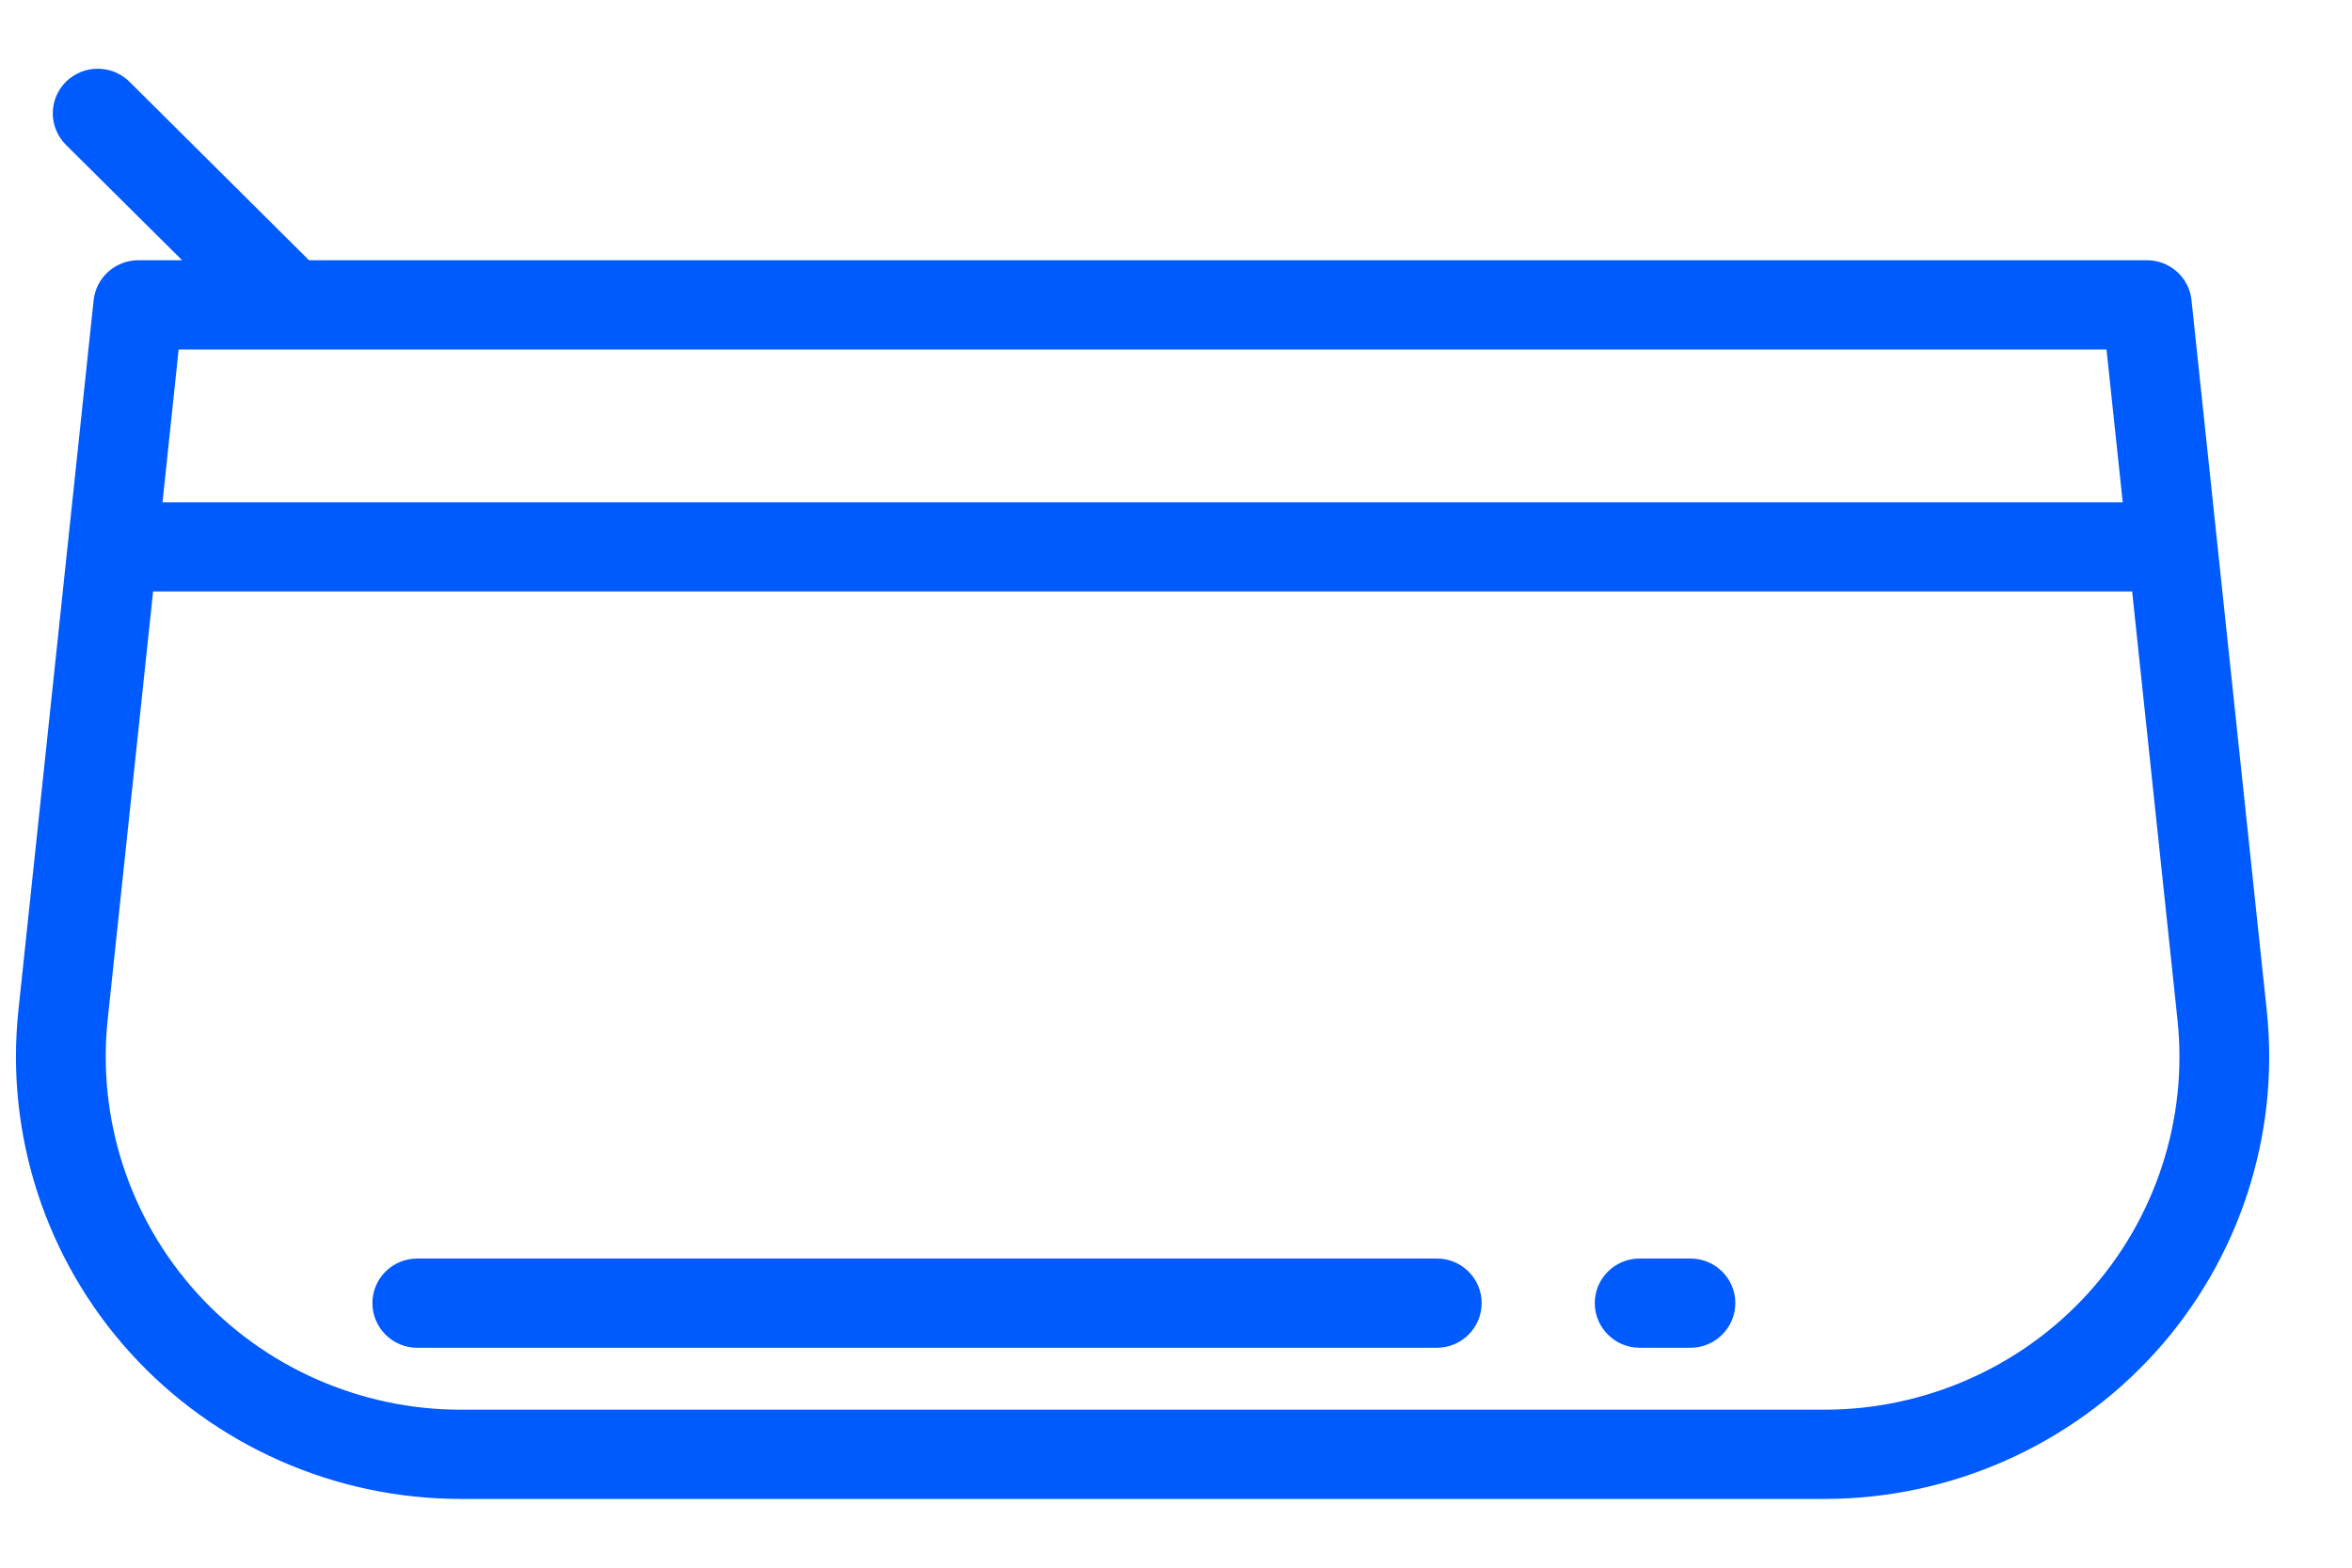 <svg width="21" height="14" viewBox="0 0 21 14" fill="none" xmlns="http://www.w3.org/2000/svg">
<path d="M20.239 9.026L19.567 2.681C19.546 2.478 19.374 2.324 19.169 2.324H2.759L1.156 0.73C0.999 0.575 0.746 0.575 0.589 0.73C0.432 0.886 0.432 1.138 0.589 1.294L1.626 2.324H1.235C1.03 2.324 0.858 2.478 0.836 2.681L0.164 9.026C0.047 10.137 0.41 11.25 1.162 12.08C1.914 12.91 2.989 13.386 4.113 13.386H16.29C17.414 13.386 18.489 12.91 19.241 12.08C19.993 11.25 20.357 10.137 20.239 9.026ZM1.595 3.121H18.808L18.953 4.486H1.451L1.595 3.121ZM18.646 11.547C18.046 12.209 17.187 12.589 16.29 12.589H4.113C3.216 12.589 2.358 12.209 1.758 11.547C1.158 10.884 0.868 9.996 0.961 9.109L1.367 5.282H19.037L19.442 9.109C19.536 9.996 19.246 10.884 18.646 11.547Z" fill="#005BFF"/>
<path d="M15.093 11.239H14.64C14.419 11.239 14.239 11.417 14.239 11.637C14.239 11.857 14.419 12.036 14.64 12.036H15.093C15.314 12.036 15.494 11.857 15.494 11.637C15.494 11.417 15.314 11.239 15.093 11.239Z" fill="#005BFF"/>
<path d="M12.829 11.239H3.726C3.504 11.239 3.325 11.417 3.325 11.637C3.325 11.857 3.504 12.036 3.726 12.036H12.829C13.05 12.036 13.229 11.857 13.229 11.637C13.229 11.417 13.05 11.239 12.829 11.239Z" fill="#005BFF"/>
</svg>
